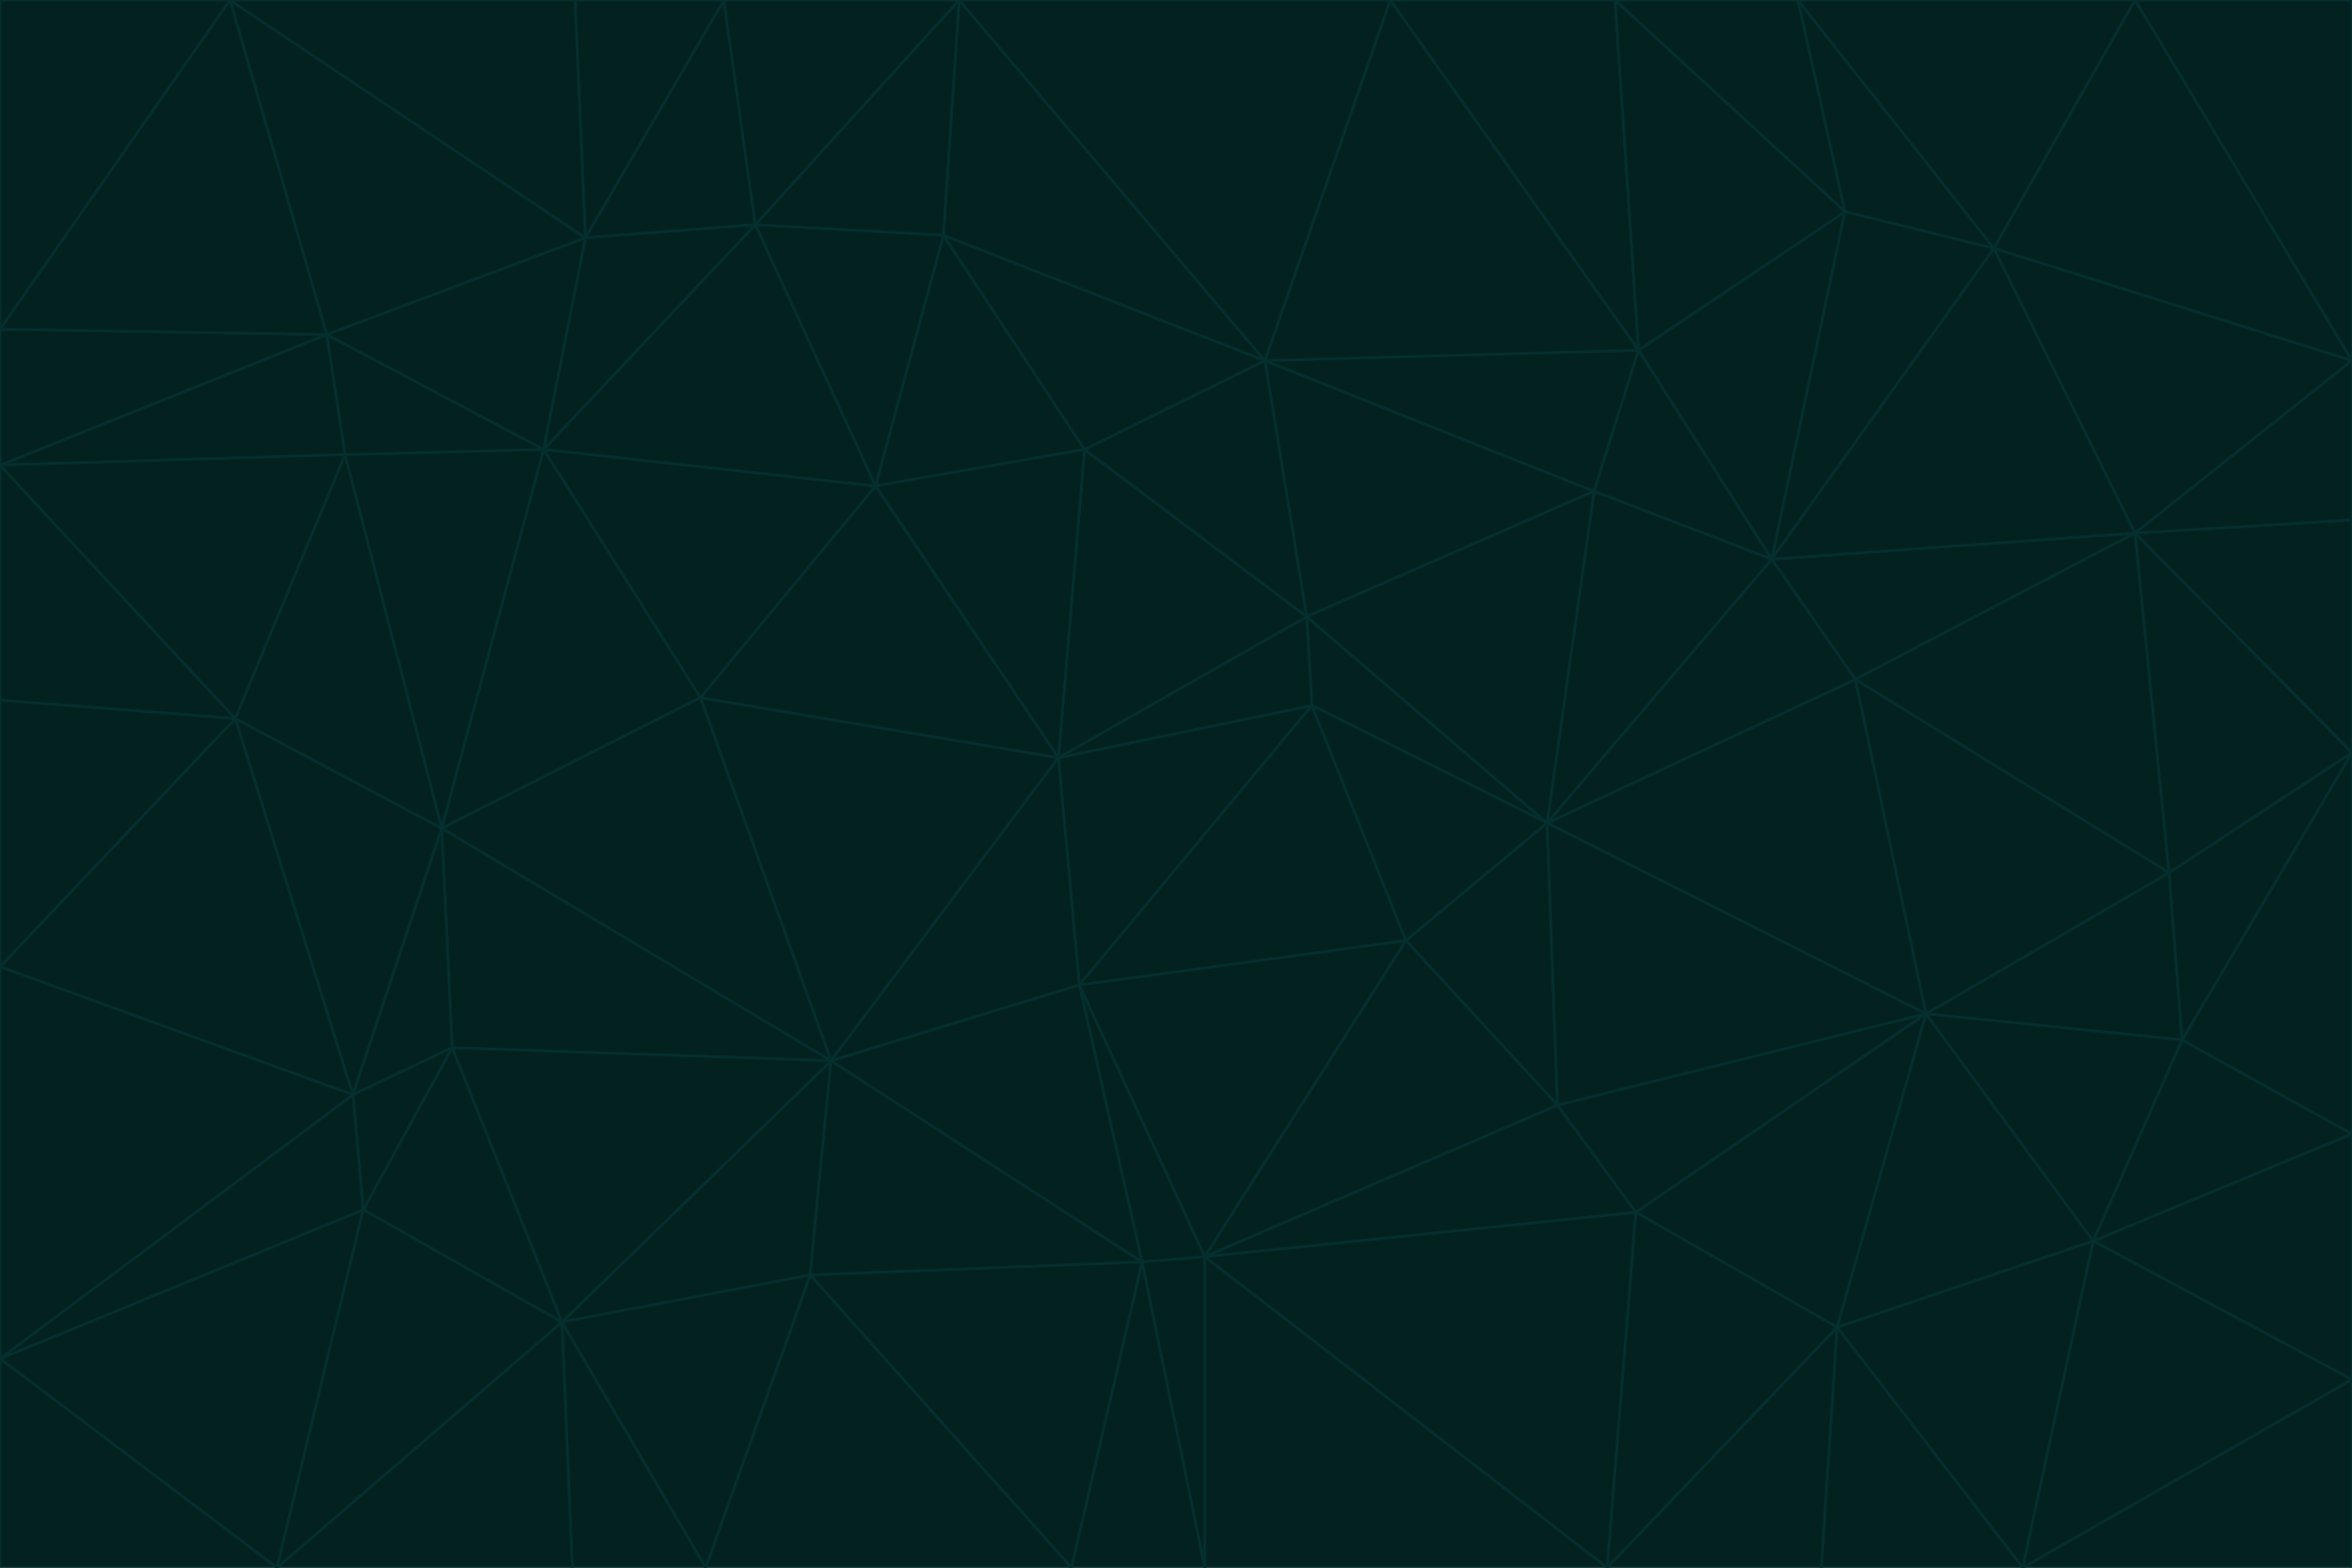 <svg id="visual" viewBox="0 0 900 600" width="900" height="600" xmlns="http://www.w3.org/2000/svg" xmlns:xlink="http://www.w3.org/1999/xlink" version="1.1"><g stroke-width="1" stroke-linejoin="bevel"><path d="M405 290L413 377L502 270Z" fill="#03221f" stroke="#042f2e"></path><path d="M413 377L538 360L502 270Z" fill="#03221f" stroke="#042f2e"></path><path d="M592 315L500 236L502 270Z" fill="#03221f" stroke="#042f2e"></path><path d="M502 270L500 236L405 290Z" fill="#03221f" stroke="#042f2e"></path><path d="M538 360L592 315L502 270Z" fill="#03221f" stroke="#042f2e"></path><path d="M413 377L461 481L538 360Z" fill="#03221f" stroke="#042f2e"></path><path d="M538 360L596 423L592 315Z" fill="#03221f" stroke="#042f2e"></path><path d="M413 377L437 483L461 481Z" fill="#03221f" stroke="#042f2e"></path><path d="M461 481L596 423L538 360Z" fill="#03221f" stroke="#042f2e"></path><path d="M500 236L415 172L405 290Z" fill="#03221f" stroke="#042f2e"></path><path d="M268 267L318 406L405 290Z" fill="#03221f" stroke="#042f2e"></path><path d="M405 290L318 406L413 377Z" fill="#03221f" stroke="#042f2e"></path><path d="M413 377L318 406L437 483Z" fill="#03221f" stroke="#042f2e"></path><path d="M610 188L484 138L500 236Z" fill="#03221f" stroke="#042f2e"></path><path d="M500 236L484 138L415 172Z" fill="#03221f" stroke="#042f2e"></path><path d="M361 90L335 186L415 172Z" fill="#03221f" stroke="#042f2e"></path><path d="M415 172L335 186L405 290Z" fill="#03221f" stroke="#042f2e"></path><path d="M678 214L610 188L592 315Z" fill="#03221f" stroke="#042f2e"></path><path d="M592 315L610 188L500 236Z" fill="#03221f" stroke="#042f2e"></path><path d="M335 186L268 267L405 290Z" fill="#03221f" stroke="#042f2e"></path><path d="M461 481L626 464L596 423Z" fill="#03221f" stroke="#042f2e"></path><path d="M737 388L710 260L592 315Z" fill="#03221f" stroke="#042f2e"></path><path d="M215 506L310 488L318 406Z" fill="#03221f" stroke="#042f2e"></path><path d="M318 406L310 488L437 483Z" fill="#03221f" stroke="#042f2e"></path><path d="M710 260L678 214L592 315Z" fill="#03221f" stroke="#042f2e"></path><path d="M610 188L627 134L484 138Z" fill="#03221f" stroke="#042f2e"></path><path d="M678 214L627 134L610 188Z" fill="#03221f" stroke="#042f2e"></path><path d="M737 388L592 315L596 423Z" fill="#03221f" stroke="#042f2e"></path><path d="M678 214L706 81L627 134Z" fill="#03221f" stroke="#042f2e"></path><path d="M484 138L361 90L415 172Z" fill="#03221f" stroke="#042f2e"></path><path d="M335 186L208 172L268 267Z" fill="#03221f" stroke="#042f2e"></path><path d="M367 0L361 90L484 138Z" fill="#03221f" stroke="#042f2e"></path><path d="M437 483L461 600L461 481Z" fill="#03221f" stroke="#042f2e"></path><path d="M461 481L615 600L626 464Z" fill="#03221f" stroke="#042f2e"></path><path d="M410 600L461 600L437 483Z" fill="#03221f" stroke="#042f2e"></path><path d="M310 488L410 600L437 483Z" fill="#03221f" stroke="#042f2e"></path><path d="M626 464L737 388L596 423Z" fill="#03221f" stroke="#042f2e"></path><path d="M703 508L737 388L626 464Z" fill="#03221f" stroke="#042f2e"></path><path d="M208 172L169 317L268 267Z" fill="#03221f" stroke="#042f2e"></path><path d="M268 267L169 317L318 406Z" fill="#03221f" stroke="#042f2e"></path><path d="M361 90L289 86L335 186Z" fill="#03221f" stroke="#042f2e"></path><path d="M615 600L703 508L626 464Z" fill="#03221f" stroke="#042f2e"></path><path d="M169 317L173 401L318 406Z" fill="#03221f" stroke="#042f2e"></path><path d="M310 488L270 600L410 600Z" fill="#03221f" stroke="#042f2e"></path><path d="M289 86L208 172L335 186Z" fill="#03221f" stroke="#042f2e"></path><path d="M173 401L215 506L318 406Z" fill="#03221f" stroke="#042f2e"></path><path d="M461 600L615 600L461 481Z" fill="#03221f" stroke="#042f2e"></path><path d="M215 506L270 600L310 488Z" fill="#03221f" stroke="#042f2e"></path><path d="M627 134L532 0L484 138Z" fill="#03221f" stroke="#042f2e"></path><path d="M361 90L367 0L289 86Z" fill="#03221f" stroke="#042f2e"></path><path d="M277 0L224 91L289 86Z" fill="#03221f" stroke="#042f2e"></path><path d="M289 86L224 91L208 172Z" fill="#03221f" stroke="#042f2e"></path><path d="M208 172L132 174L169 317Z" fill="#03221f" stroke="#042f2e"></path><path d="M173 401L139 463L215 506Z" fill="#03221f" stroke="#042f2e"></path><path d="M215 506L219 600L270 600Z" fill="#03221f" stroke="#042f2e"></path><path d="M169 317L135 419L173 401Z" fill="#03221f" stroke="#042f2e"></path><path d="M90 275L135 419L169 317Z" fill="#03221f" stroke="#042f2e"></path><path d="M532 0L367 0L484 138Z" fill="#03221f" stroke="#042f2e"></path><path d="M763 95L706 81L678 214Z" fill="#03221f" stroke="#042f2e"></path><path d="M627 134L618 0L532 0Z" fill="#03221f" stroke="#042f2e"></path><path d="M817 204L678 214L710 260Z" fill="#03221f" stroke="#042f2e"></path><path d="M135 419L139 463L173 401Z" fill="#03221f" stroke="#042f2e"></path><path d="M615 600L697 600L703 508Z" fill="#03221f" stroke="#042f2e"></path><path d="M835 398L830 334L737 388Z" fill="#03221f" stroke="#042f2e"></path><path d="M706 81L618 0L627 134Z" fill="#03221f" stroke="#042f2e"></path><path d="M106 600L219 600L215 506Z" fill="#03221f" stroke="#042f2e"></path><path d="M125 128L132 174L208 172Z" fill="#03221f" stroke="#042f2e"></path><path d="M801 475L737 388L703 508Z" fill="#03221f" stroke="#042f2e"></path><path d="M737 388L830 334L710 260Z" fill="#03221f" stroke="#042f2e"></path><path d="M774 600L801 475L703 508Z" fill="#03221f" stroke="#042f2e"></path><path d="M830 334L817 204L710 260Z" fill="#03221f" stroke="#042f2e"></path><path d="M132 174L90 275L169 317Z" fill="#03221f" stroke="#042f2e"></path><path d="M0 520L106 600L139 463Z" fill="#03221f" stroke="#042f2e"></path><path d="M367 0L277 0L289 86Z" fill="#03221f" stroke="#042f2e"></path><path d="M224 91L125 128L208 172Z" fill="#03221f" stroke="#042f2e"></path><path d="M801 475L835 398L737 388Z" fill="#03221f" stroke="#042f2e"></path><path d="M817 204L763 95L678 214Z" fill="#03221f" stroke="#042f2e"></path><path d="M706 81L688 0L618 0Z" fill="#03221f" stroke="#042f2e"></path><path d="M88 0L125 128L224 91Z" fill="#03221f" stroke="#042f2e"></path><path d="M0 178L0 268L90 275Z" fill="#03221f" stroke="#042f2e"></path><path d="M763 95L688 0L706 81Z" fill="#03221f" stroke="#042f2e"></path><path d="M277 0L220 0L224 91Z" fill="#03221f" stroke="#042f2e"></path><path d="M697 600L774 600L703 508Z" fill="#03221f" stroke="#042f2e"></path><path d="M801 475L900 434L835 398Z" fill="#03221f" stroke="#042f2e"></path><path d="M900 434L900 288L835 398Z" fill="#03221f" stroke="#042f2e"></path><path d="M835 398L900 288L830 334Z" fill="#03221f" stroke="#042f2e"></path><path d="M830 334L900 288L817 204Z" fill="#03221f" stroke="#042f2e"></path><path d="M817 204L900 138L763 95Z" fill="#03221f" stroke="#042f2e"></path><path d="M0 520L139 463L135 419Z" fill="#03221f" stroke="#042f2e"></path><path d="M139 463L106 600L215 506Z" fill="#03221f" stroke="#042f2e"></path><path d="M900 528L900 434L801 475Z" fill="#03221f" stroke="#042f2e"></path><path d="M900 288L900 199L817 204Z" fill="#03221f" stroke="#042f2e"></path><path d="M763 95L817 0L688 0Z" fill="#03221f" stroke="#042f2e"></path><path d="M90 275L0 370L135 419Z" fill="#03221f" stroke="#042f2e"></path><path d="M0 268L0 370L90 275Z" fill="#03221f" stroke="#042f2e"></path><path d="M0 178L132 174L125 128Z" fill="#03221f" stroke="#042f2e"></path><path d="M0 178L90 275L132 174Z" fill="#03221f" stroke="#042f2e"></path><path d="M900 199L900 138L817 204Z" fill="#03221f" stroke="#042f2e"></path><path d="M774 600L900 528L801 475Z" fill="#03221f" stroke="#042f2e"></path><path d="M900 138L817 0L763 95Z" fill="#03221f" stroke="#042f2e"></path><path d="M0 126L0 178L125 128Z" fill="#03221f" stroke="#042f2e"></path><path d="M220 0L88 0L224 91Z" fill="#03221f" stroke="#042f2e"></path><path d="M0 370L0 520L135 419Z" fill="#03221f" stroke="#042f2e"></path><path d="M88 0L0 126L125 128Z" fill="#03221f" stroke="#042f2e"></path><path d="M774 600L900 600L900 528Z" fill="#03221f" stroke="#042f2e"></path><path d="M0 520L0 600L106 600Z" fill="#03221f" stroke="#042f2e"></path><path d="M900 138L900 0L817 0Z" fill="#03221f" stroke="#042f2e"></path><path d="M88 0L0 0L0 126Z" fill="#03221f" stroke="#042f2e"></path></g></svg>
